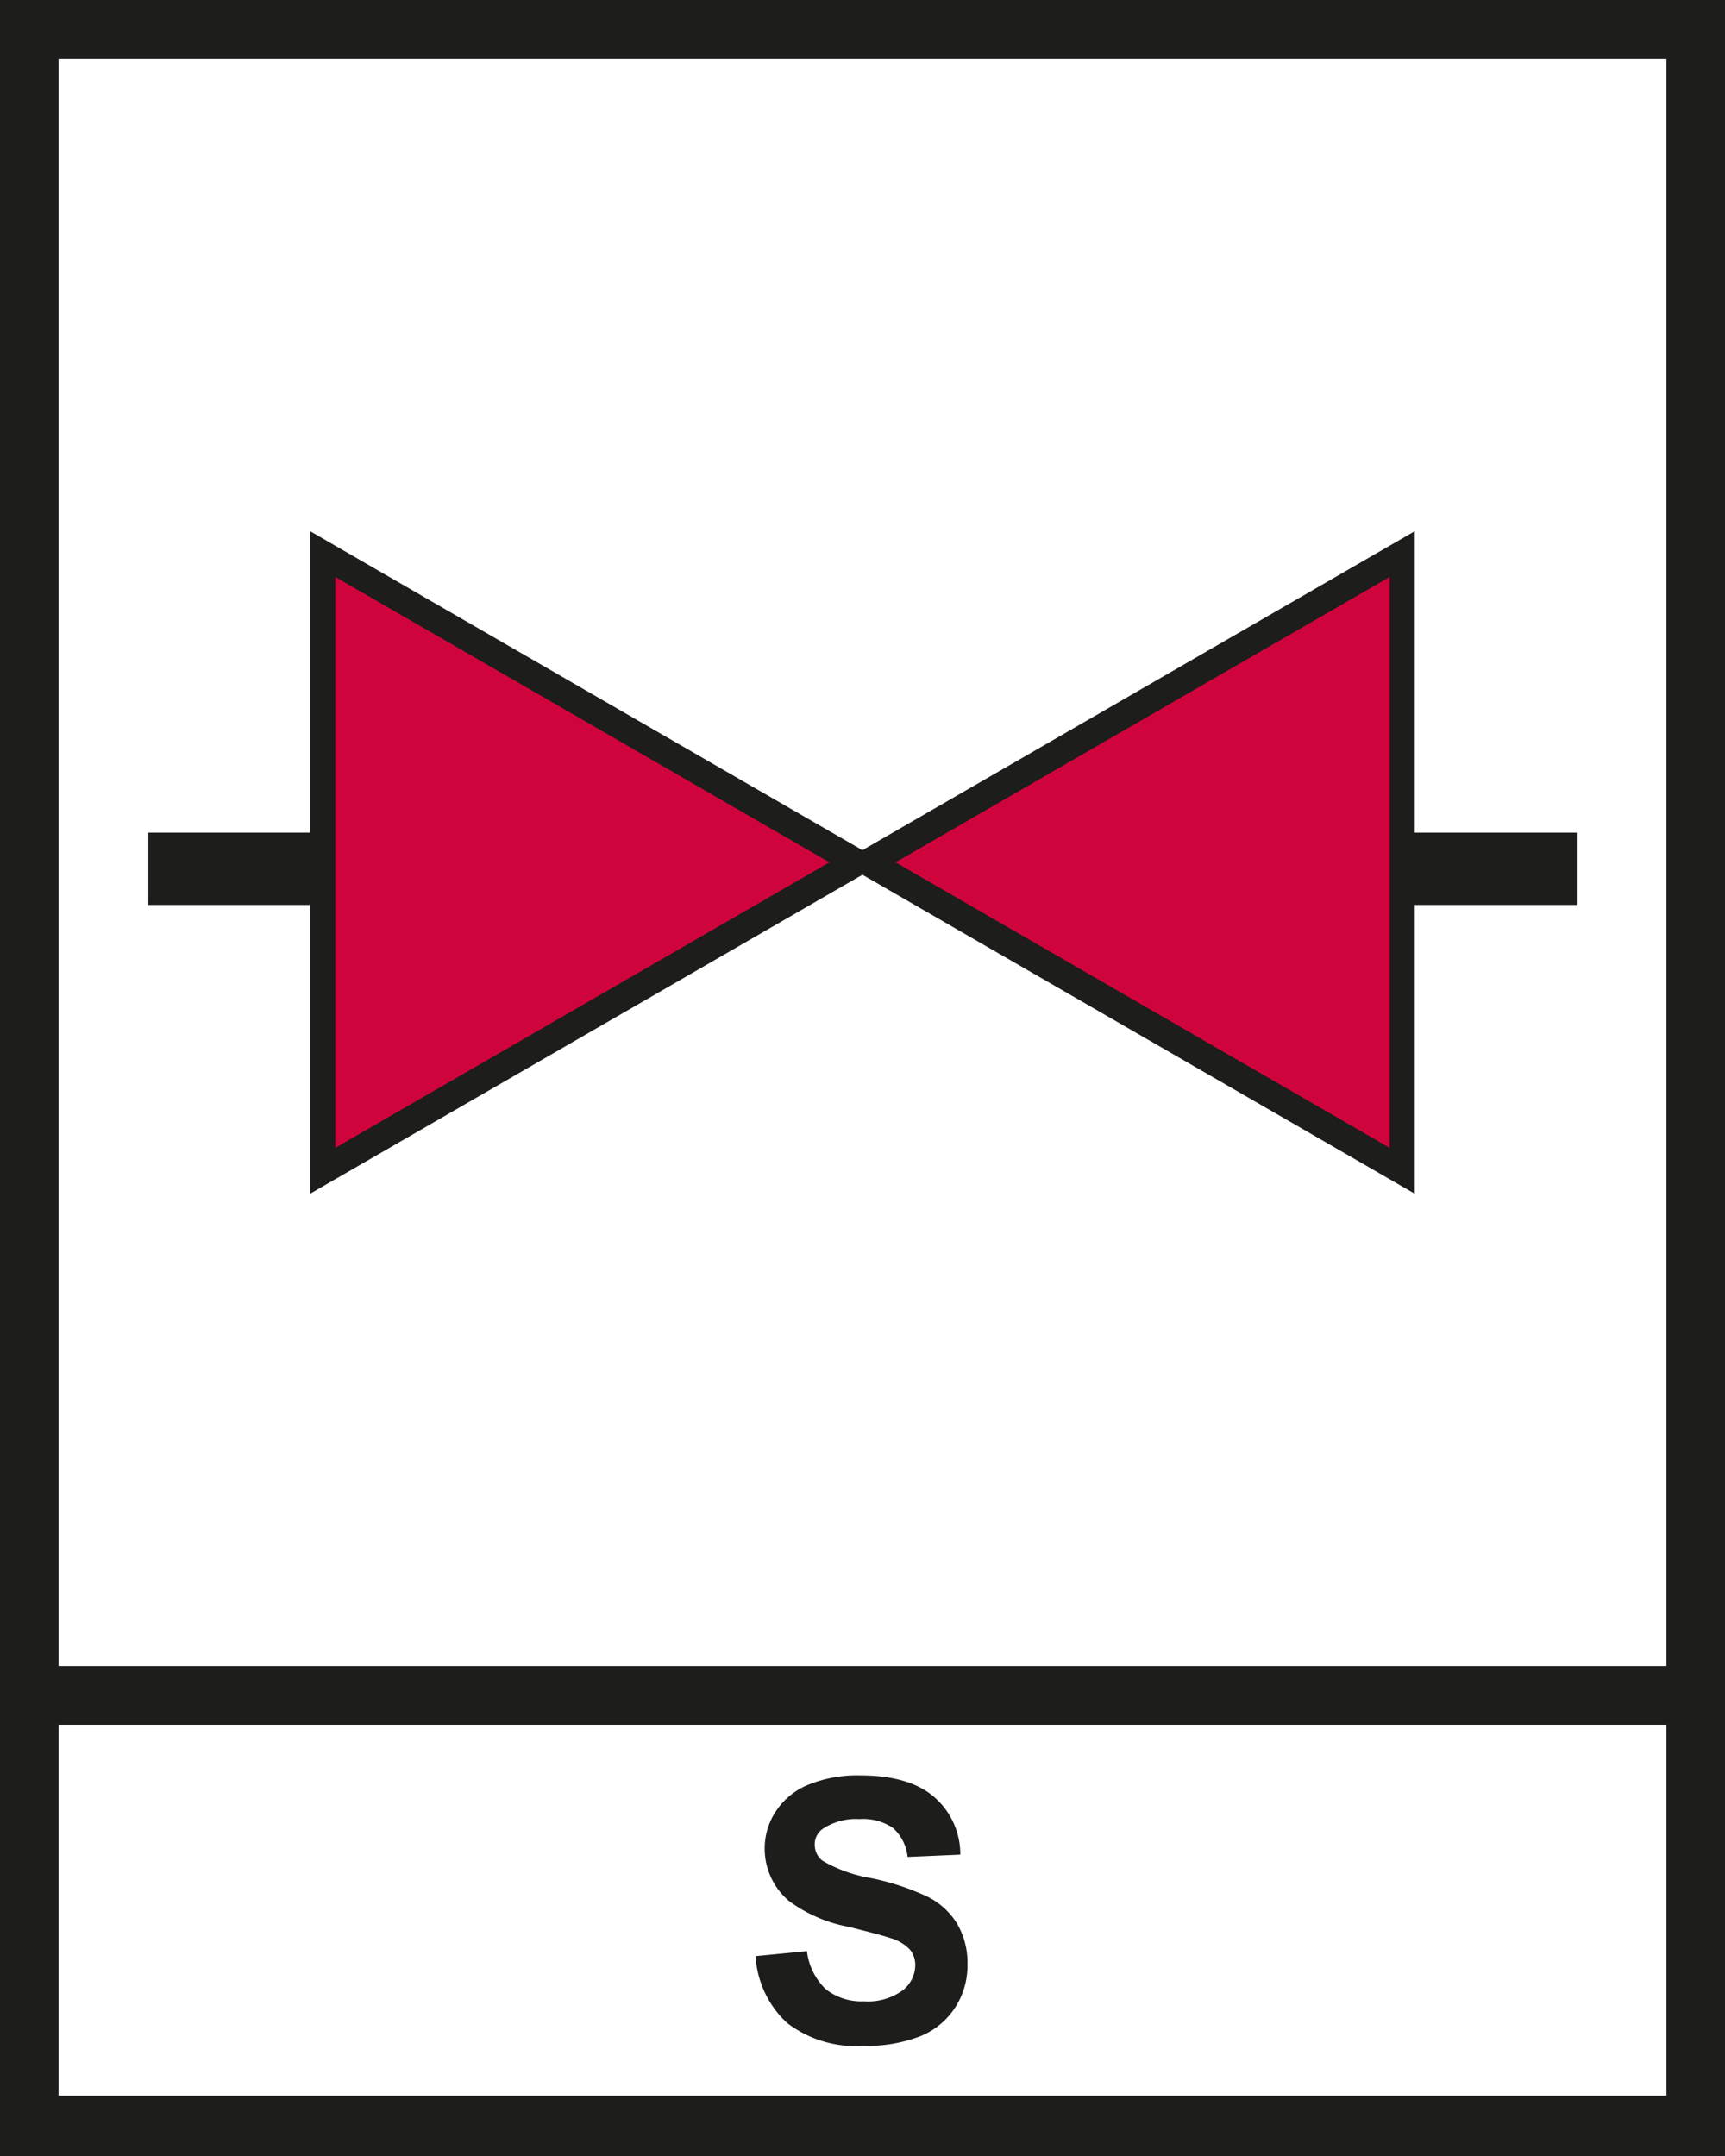 <svg id="Laag_1" data-name="Laag 1" xmlns="http://www.w3.org/2000/svg" viewBox="0 0 141.73 177.17"><defs><style>.cls-1{fill:#1d1d1b;}.cls-2{fill:#d0043c;}</style></defs><title>F-NL-009_hoofdafsluiter_blussysteem-S</title><path class="cls-1" d="M62.08,160.74l4.22-.41a5.19,5.19,0,0,0,1.54,3.12,4.71,4.71,0,0,0,3.14,1,4.84,4.84,0,0,0,3.16-.88,2.64,2.64,0,0,0,1.06-2.08,2,2,0,0,0-.44-1.29,3.53,3.53,0,0,0-1.56-.93c-.51-.18-1.67-.49-3.48-.94a11.86,11.86,0,0,1-4.89-2.12,5.61,5.61,0,0,1-2-4.33,5.5,5.5,0,0,1,.93-3.06,5.81,5.81,0,0,1,2.69-2.18,10.65,10.65,0,0,1,4.22-.75q4.05,0,6.09,1.78a6.21,6.21,0,0,1,2.14,4.73l-4.33.19a3.68,3.68,0,0,0-1.2-2.38,4.31,4.31,0,0,0-2.74-.73,4.93,4.93,0,0,0-3,.78,1.55,1.55,0,0,0-.69,1.33,1.66,1.66,0,0,0,.64,1.31,11.74,11.74,0,0,0,4,1.43,20.66,20.66,0,0,1,4.68,1.55,6,6,0,0,1,2.37,2.18,6.38,6.38,0,0,1,.86,3.42,6.3,6.3,0,0,1-1,3.46,6.13,6.13,0,0,1-2.9,2.39,12.18,12.18,0,0,1-4.67.78,9.26,9.26,0,0,1-6.25-1.88A8.13,8.13,0,0,1,62.08,160.74Z"/><path class="cls-1" d="M0,0V177.17H141.73V0ZM4.81,4.81H136.92V136.92H4.81Zm132.11,167.4H4.81V141.73H136.92Z"/><polygon class="cls-1" points="129.55 68.42 116.24 68.42 116.24 43.65 70.86 69.86 25.48 43.65 25.48 68.42 12.19 68.42 12.19 74.36 25.48 74.36 25.48 98.09 70.86 71.88 116.24 98.09 116.24 74.36 129.55 74.36 129.55 68.42"/><polygon class="cls-2" points="73.58 70.86 114.18 47.41 114.18 94.32 73.58 70.86"/><polygon class="cls-2" points="68.15 70.86 27.55 47.41 27.55 94.32 68.15 70.86"/></svg>